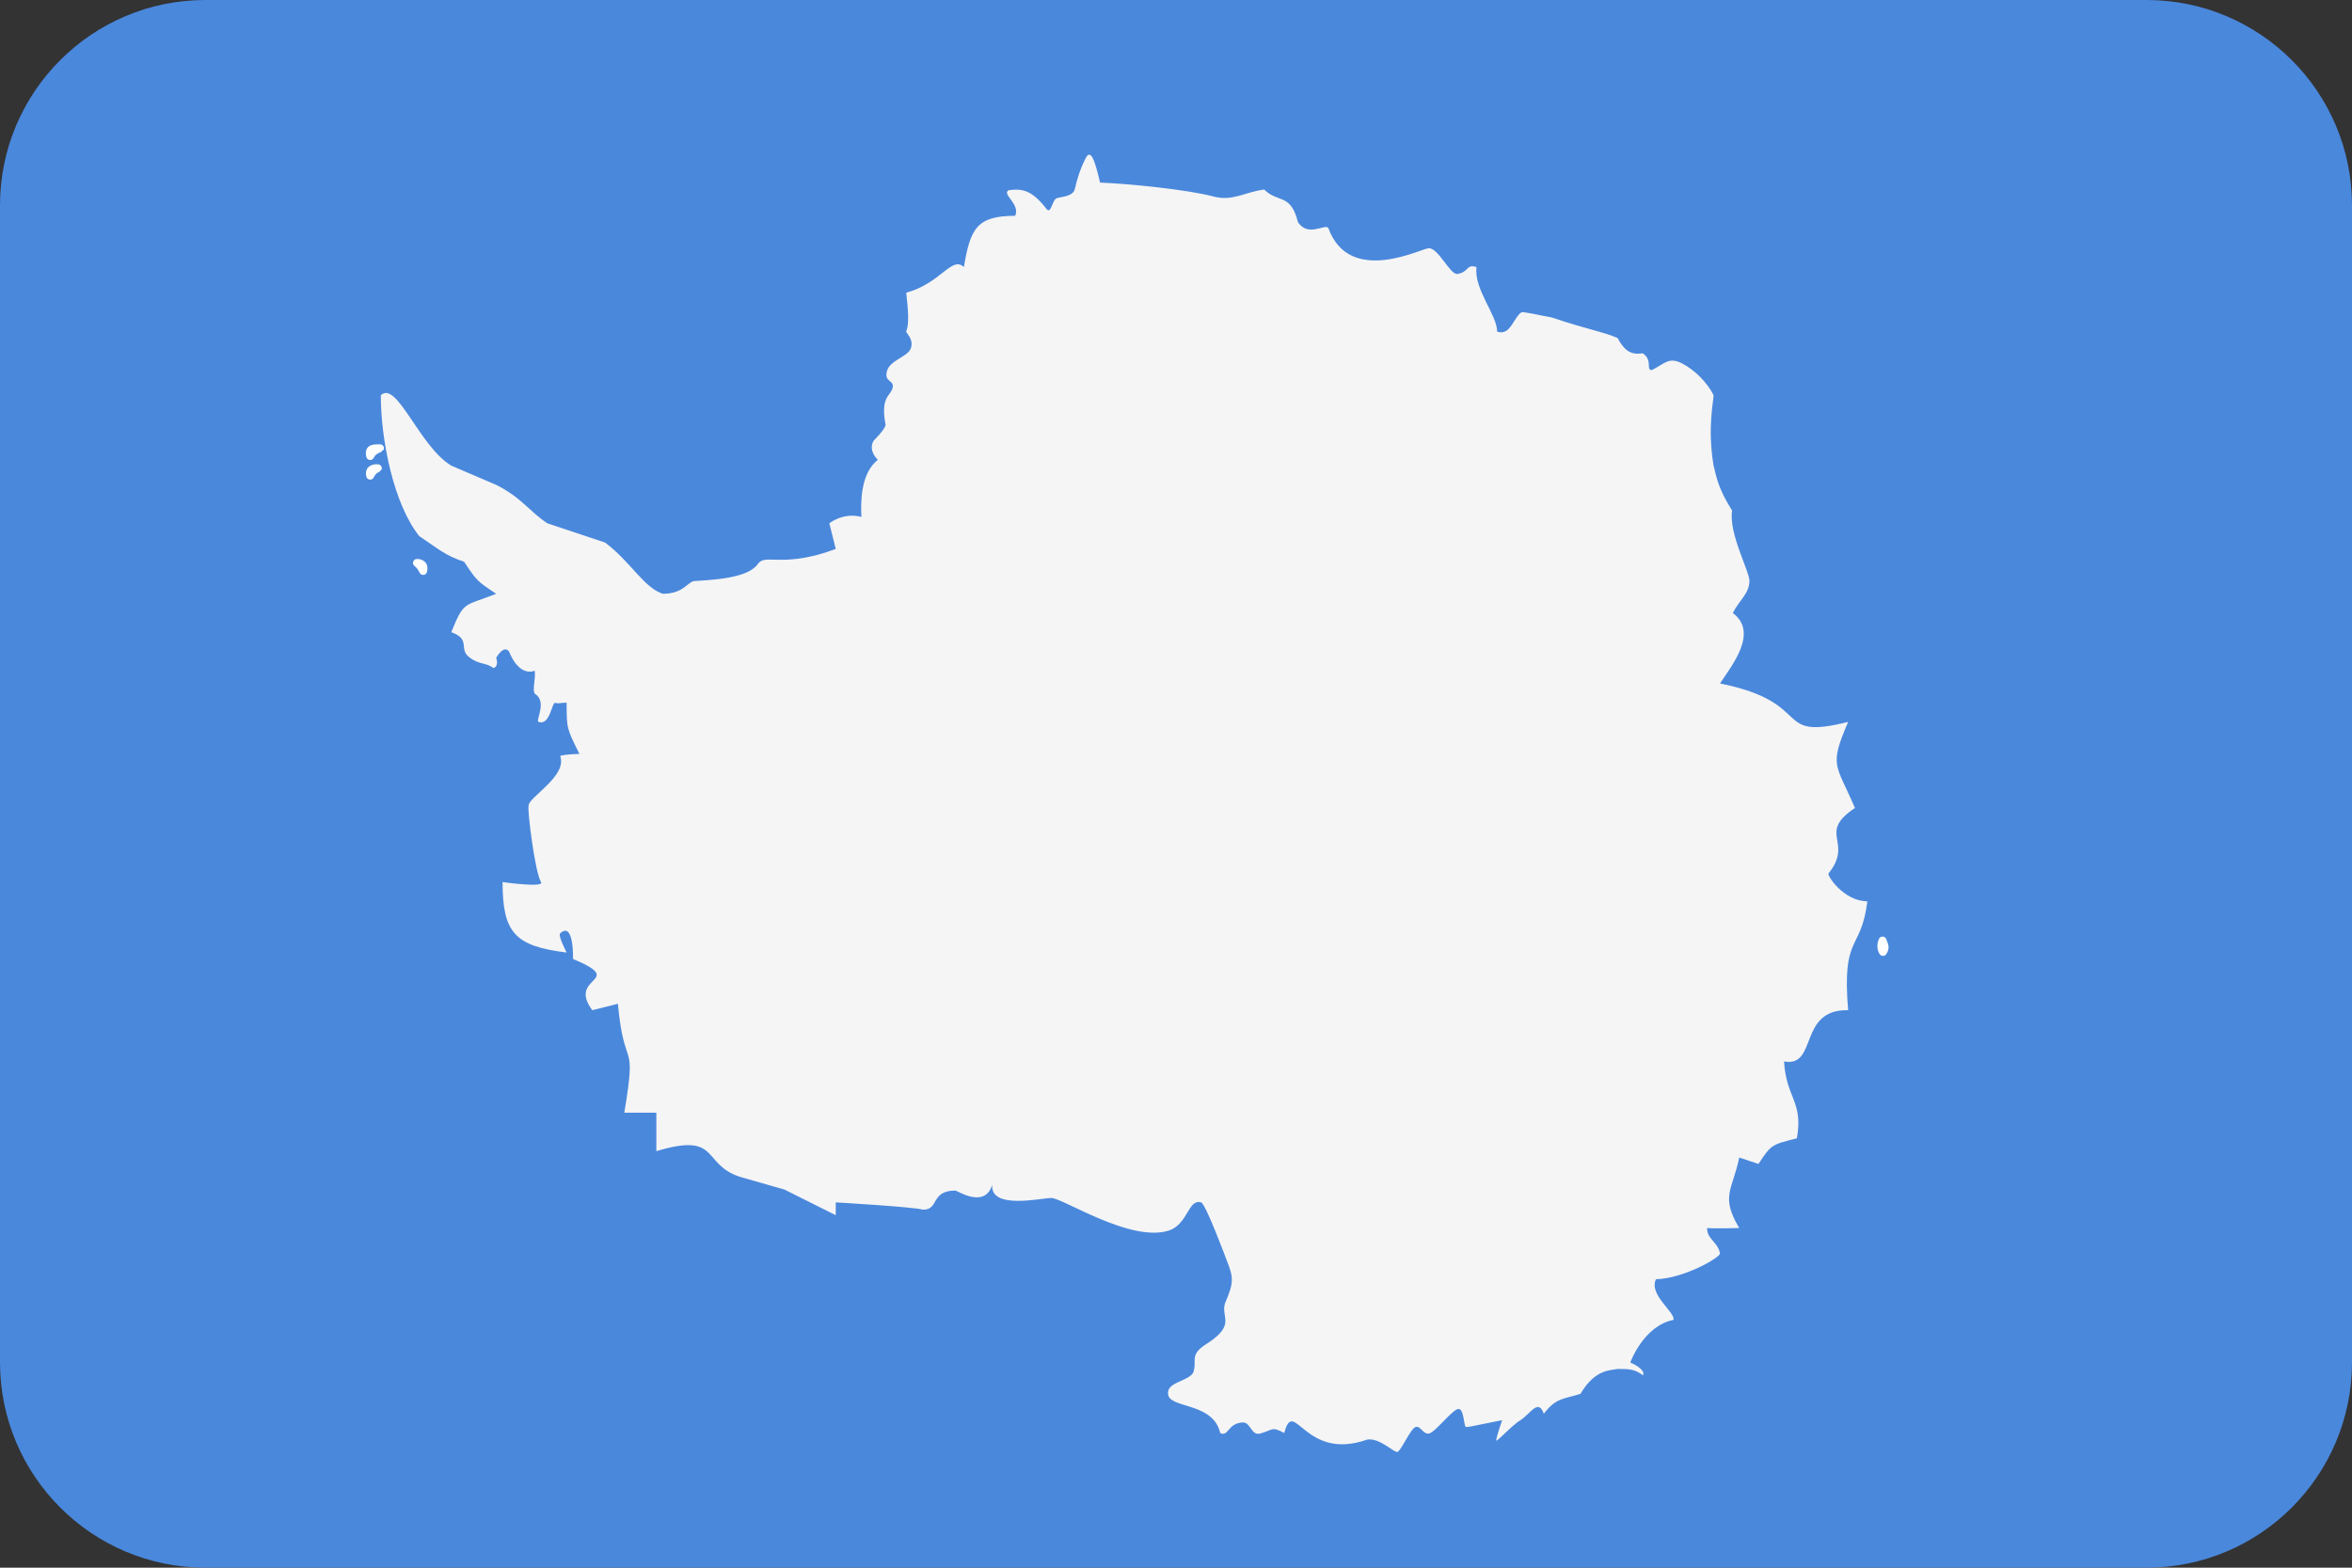 <svg width="744" height="496" viewBox="0 0 744 496" fill="none" xmlns="http://www.w3.org/2000/svg">
<rect x="0" y="0" width="744" height="496" fill="#333333" stroke="none"/>
<g clip-path="url(#clip0_307_2)">
<path d="M679 0H65C29.102 0 0 29.102 0 65V431C0 466.898 29.102 496 65 496H679C714.898 496 744 466.898 744 431V65C744 29.102 714.898 0 679 0Z" fill="#4A88DC"/>
<path d="M183.295 238.539C179.242 230.431 179.242 230.431 179.242 222.324C177.215 222.324 176.835 222.705 175.663 222.386C174.491 222.07 174.048 229.862 170.247 228.341C169.614 227.581 172.971 221.945 169.329 219.602C168.157 218.839 169.614 214.216 169.107 212.189C169.107 212.189 164.484 214.595 161 206.109C159.289 203.891 156.946 208.135 156.946 208.135C156.946 208.135 157.959 210.732 156.123 211.366C153.526 209.465 151.625 210.462 148.332 207.85C145.038 205.237 149.029 202.245 142.758 200.028C146.812 189.894 146.812 191.92 156.946 187.867C150.865 183.813 150.865 183.813 146.812 177.732C140.731 175.705 138.704 173.679 132.623 169.625C124.516 159.49 120.462 139.222 120.462 125.034C125.593 120.283 132.623 141.249 142.758 147.329L156.946 153.41C165.053 157.464 167.08 161.517 173.161 165.571L191.403 171.652C199.51 177.732 203.564 185.84 209.645 187.867C216.232 187.867 217.501 184.073 219.613 183.837C231.529 183.226 237.61 181.691 239.985 178.112C242.391 175.262 248.155 179.759 264.37 173.679L262.344 165.571C262.344 165.571 266.651 162.024 272.478 163.544C272.32 159.839 271.939 149.958 277.679 145.5C274.193 141.843 276.532 139.222 276.532 139.222C276.532 139.222 279.763 136.118 280.142 134.471C278.433 125.54 281.625 125.402 282.341 122.774C283.056 120.147 279.584 121.047 280.563 117.425C281.54 113.802 287.412 112.942 288.198 109.958C288.987 106.974 286.524 105.477 286.666 104.765C287.933 101.915 286.857 95.201 286.666 92.603C297.561 89.69 301.108 80.822 304.908 84.496C306.935 72.335 308.962 68.281 321.123 68.281C322.834 64.544 316.688 61.377 319.096 60.173C323.15 59.667 326.253 59.92 331.006 66.064C332.506 68.011 332.778 63.214 334.298 62.707C335.818 62.2 339.456 62.192 339.997 59.793C340.569 57.323 341.392 54.093 343.419 50.039C345.129 46.745 346.459 51.306 347.979 57.767C356.531 58.083 375.849 59.983 383.956 62.2C390.037 63.784 394.091 60.617 399.918 59.983C404.225 64.29 408.279 61.06 410.559 70.244C413.778 75.2 419.046 70.688 420.187 72.145C426.965 90.83 450.274 78.225 452.047 78.542C455.023 78.542 458.659 86.897 461.002 86.689C464.81 86.048 463.732 83.451 467.058 84.496C466.17 91.527 473.583 99.634 473.583 104.891C473.583 104.891 475.387 105.778 477.059 104.218C478.729 102.659 480.265 98.653 481.753 98.747C485.3 99.254 486.737 99.71 490.825 100.424C501.815 104.179 507.413 105.026 511.682 106.95C513.668 110.584 515.592 112.445 519.617 111.766C522.943 114 520.517 116.926 522.481 117.116C526.535 115.089 527.865 112.872 531.918 114.899C535.972 116.926 540.026 120.98 542.053 125.034C542.053 127.06 540.026 135.168 542.053 147.329C543.066 151.383 543.557 154.597 547.912 161.549C546.755 168.691 553.391 180.709 553.391 183.75C553.391 187.803 550.16 189.894 548.133 193.947C556.241 200.028 548.133 210.162 544.08 216.243C574.483 222.324 560.295 234.485 584.617 228.404C578.536 242.592 580.689 241.453 586.77 255.641C574.608 263.749 586.518 266.218 578.411 276.352C577.904 276.986 583.223 285.157 590.698 285.157C588.671 301.372 582.59 295.291 584.617 319.614C568.655 319.298 575.115 337.793 564.348 335.829C564.981 347.42 570.492 348.434 568.402 360.151C560.295 362.178 560.295 362.178 556.241 368.259L550.16 366.232C548.133 376.366 544.08 378.393 550.16 388.528C550.16 388.528 542.306 388.781 540.026 388.528C539.835 392.012 543.51 392.962 544.08 396.635C543.763 398.092 532.551 404.489 523.811 404.743C521.531 409.747 529.891 415.068 529.385 417.601C519.883 419.437 515.703 431.092 515.703 431.092C515.703 431.092 520.58 433.056 519.757 435.146C517.161 433.245 515.703 433.119 511.65 433.119C509.623 433.626 504.683 432.995 499.946 440.989C494.747 442.704 492.293 442.084 488.349 447.299C486.603 442.331 484.092 447.346 481.021 449.273C477.953 451.203 473.82 456 473.265 455.796C473.392 454.401 475.166 449.334 475.166 449.334L465.031 451.361C465.031 451.361 464.579 451.405 463.783 451.486C462.986 451.565 463.199 445.57 461.278 445.787C459.358 446.006 453.863 453.327 451.99 453.556C450.12 453.785 449.528 451.227 447.916 451.45C446.305 451.673 443.163 459.172 442.022 459.371C440.881 459.57 436.355 454.813 432.476 455.477C412.523 462.509 409.355 441.607 406.252 453.388C402.072 451.17 402.796 452.457 398.548 453.57C395.838 454.269 395.591 449.987 393.181 450.053C388.359 450.189 388.612 454.75 385.983 453.388C383.831 443.886 370.844 445.596 369.578 441.543C368.548 437.315 375.204 437.335 377.357 434.471C379.003 430.338 375.638 428.769 382.317 424.782C391.022 418.894 386.018 416.673 387.544 412.248C390.274 405.859 390.29 404.299 388.01 398.662C388.01 398.662 381.232 380.42 379.902 380.42C375.849 379.281 375.849 387.133 369.894 389.288C357.733 393.341 336.262 379.026 332.524 379.026C329.105 379.09 313.265 382.777 313.863 374.879C311.495 382.558 302.786 376.683 302.249 376.683C294.141 376.683 297.244 382.954 291.796 382.7C289.325 381.877 264.37 380.42 264.37 380.42V384.474L248.155 376.366L233.967 372.313C221.806 368.259 227.887 358.124 207.618 364.205V352.044H197.484C201.537 327.721 197.484 339.883 195.457 317.587L187.349 319.614C179.242 308.656 198.623 310.746 181.269 303.399C181.269 303.399 181.585 291.3 177.215 295.291C176.328 295.798 179.242 301.372 179.242 301.372C163.027 299.345 158.973 295.291 158.973 279.076C158.973 279.076 172.338 280.977 171.134 279.076C169.234 276.036 166.764 256.274 167.207 254.944C167.017 252.283 179.622 245.57 177.183 239.171C178.735 238.601 183.295 238.539 183.295 238.539Z" fill="#F5F5F5"/>
<path d="M595.512 297.571C594.92 298.903 595.025 300.233 595.637 301.183C596.736 299.535 595.808 298.775 595.512 297.571Z" stroke="white" stroke-width="2.5" stroke-linejoin="round"/>
<path d="M119.513 148.153C119.513 148.153 116.409 147.773 117.106 150.497C118.12 148.406 119.45 148.28 119.513 148.153Z" stroke="white" stroke-width="2.5" stroke-linejoin="round"/>
<path d="M120.209 141.819C118.499 141.883 116.408 141.566 117.105 144.289C118.119 142.199 120.146 141.946 120.209 141.819Z" stroke="white" stroke-width="2.5" stroke-linejoin="round"/>
<path d="M131.889 178.113C131.889 178.113 134.55 177.923 133.853 180.647C132.839 178.556 131.953 178.24 131.889 178.113Z" stroke="white" stroke-width="2.5" stroke-linejoin="round"/>
</g>
<defs>
<clipPath id="clip0_307_2">
<rect width="744" height="496" fill="white"/>
</clipPath>
</defs>
</svg>
